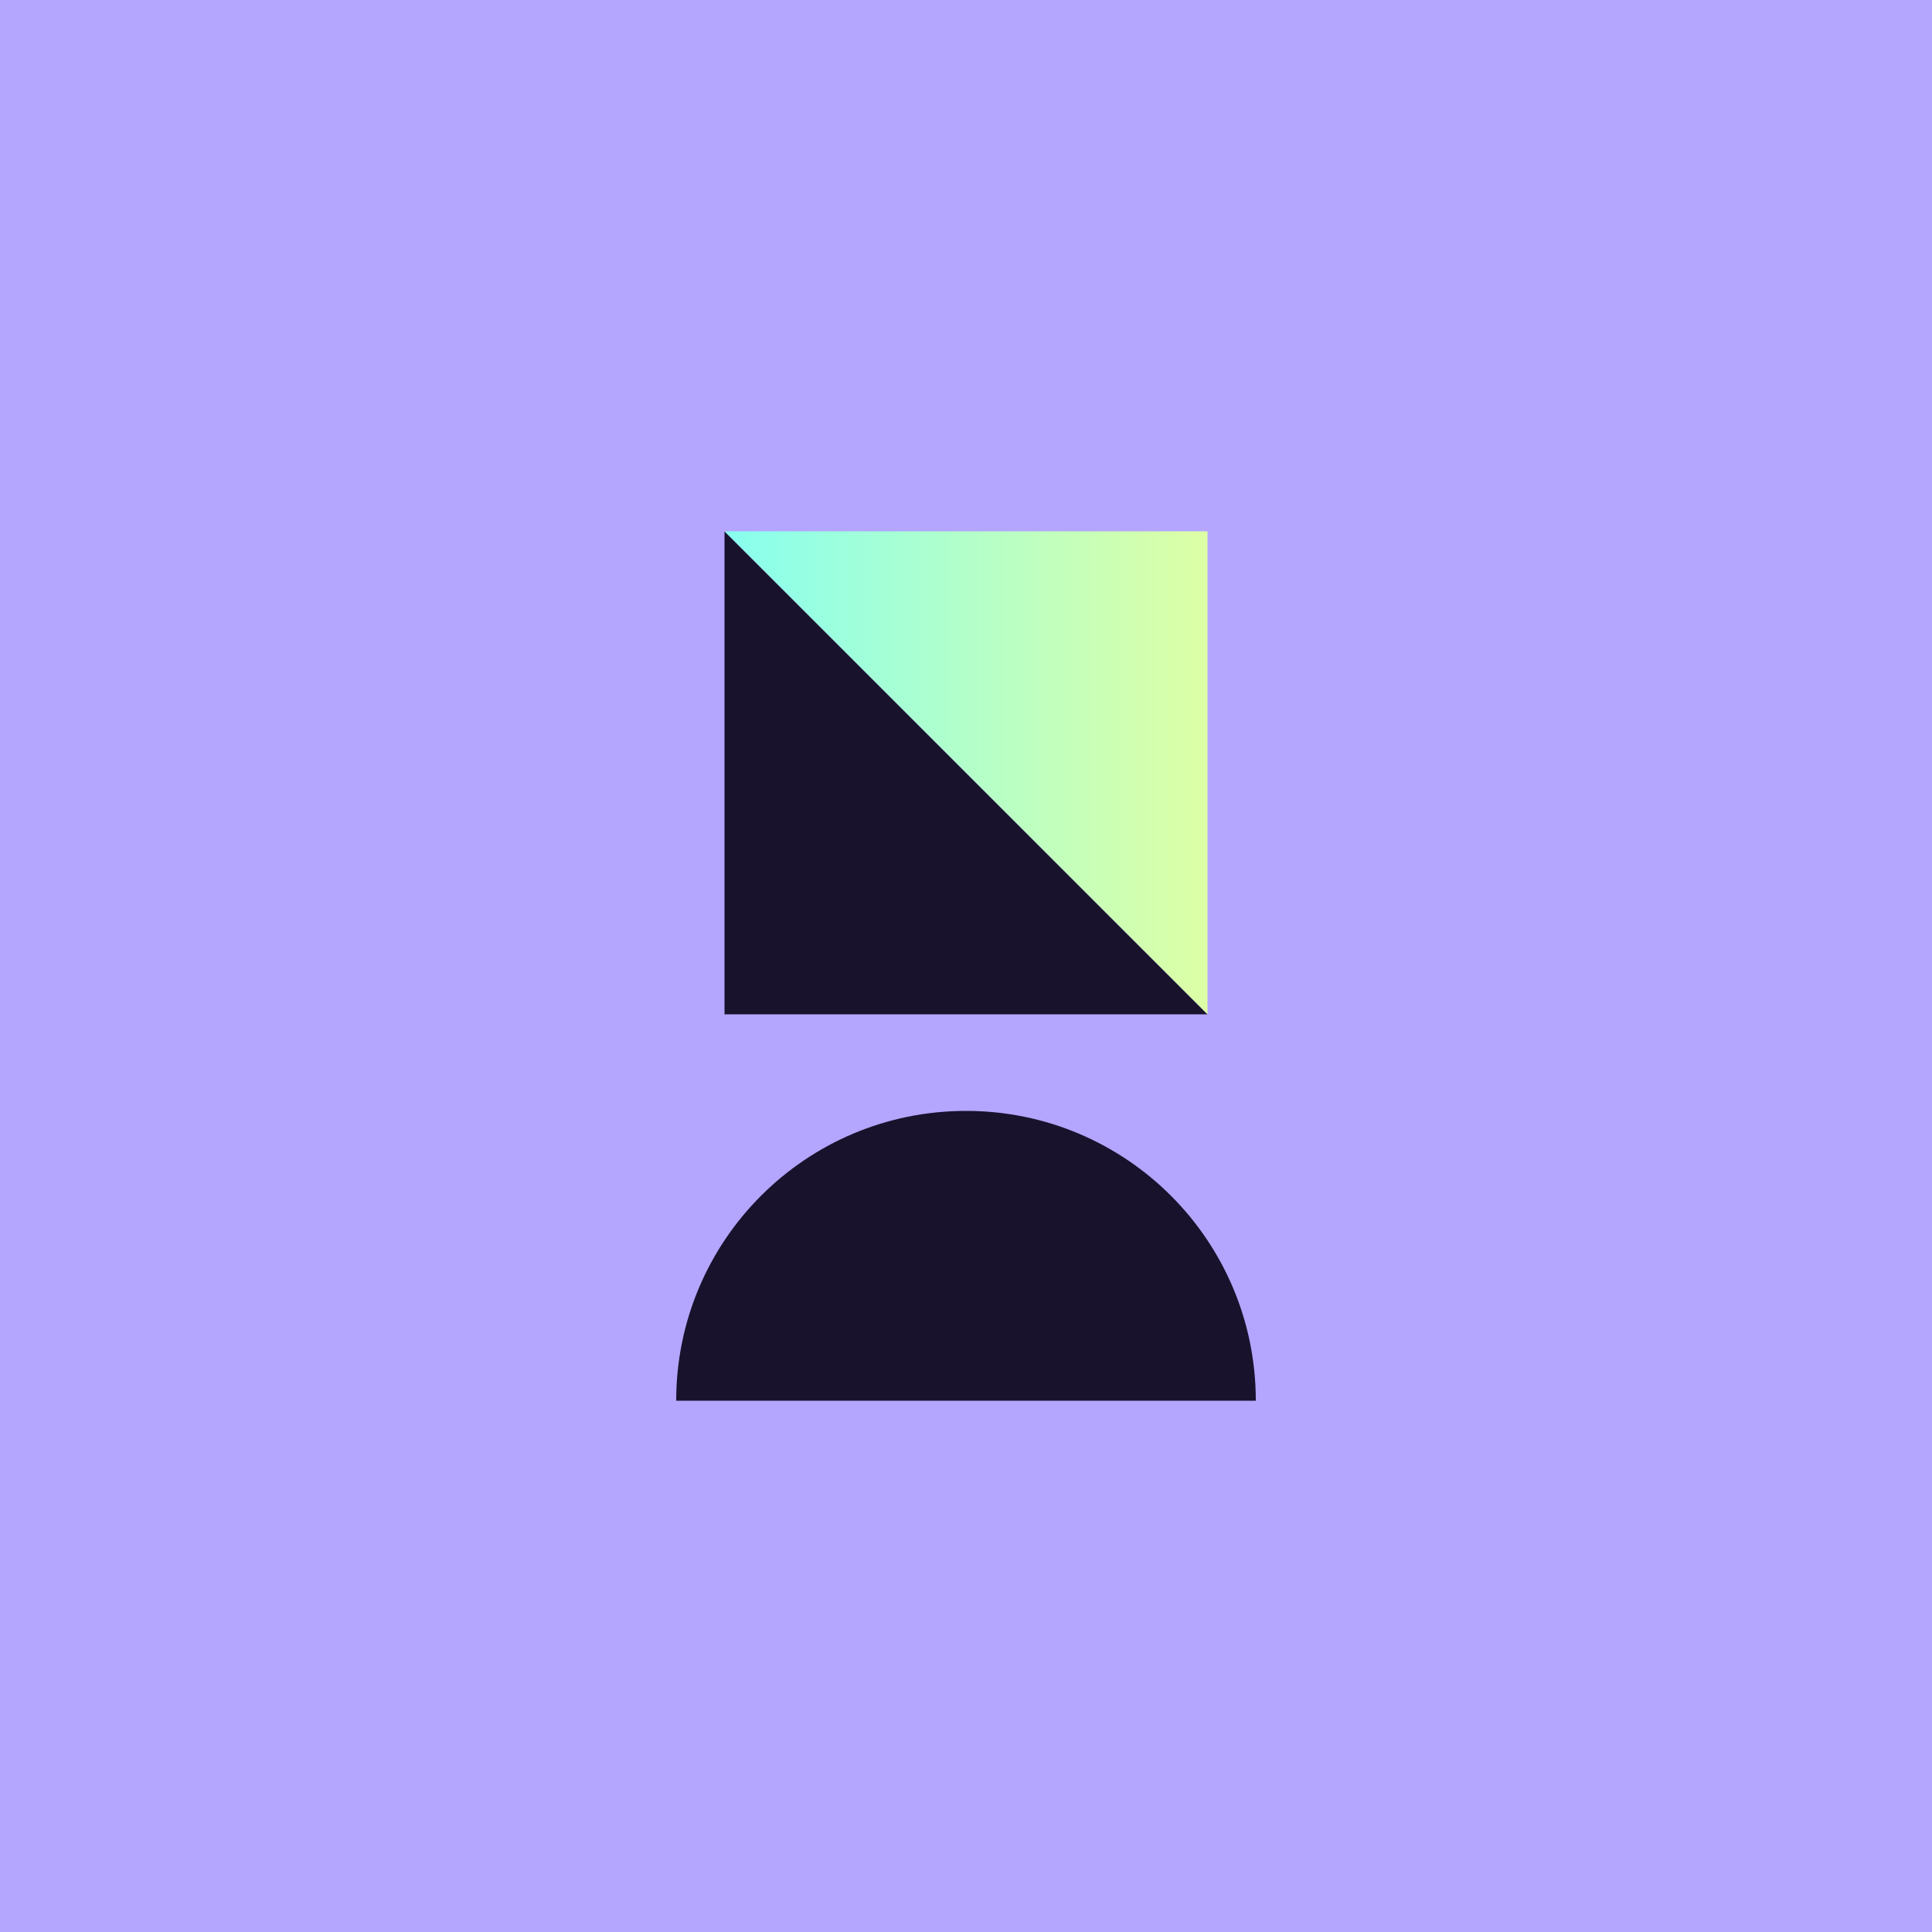 <svg width="20" height="20" viewBox="0 0 20 20" fill="none" xmlns="http://www.w3.org/2000/svg">
<g clip-path="url(#clip0_6707_30632)">
<g filter="url(#filter0_i_6707_30632)">
<path d="M10 20C15.523 20 20 15.523 20 10C20 4.477 15.523 0 10 0C4.477 0 0 4.477 0 10C0 15.523 4.477 20 10 20Z" fill="url(#paint0_linear_6707_30632)"/>
</g>
<path d="M9.5 27.5C28.5 30.5 26.5 8.523 26.5 3C26.5 -2.523 3.023 -5 -2.5 -5C-8.023 -5 -12 4.477 -12 10C-12 15.523 3.977 27.5 9.5 27.5Z" fill="#B4A6FF"/>
<path d="M7.5 5.5V10.5H12.5" fill="#19122D"/>
<path d="M10 11.5C8.342 11.5 7 12.842 7 14.5H13C13 12.842 11.658 11.5 10 11.5Z" fill="#19122D"/>
<path d="M7.5 5.5L12.5 10.5V5.5H7.5Z" fill="url(#paint1_linear_6707_30632)"/>
</g>
<defs>
<filter id="filter0_i_6707_30632" x="0" y="0" width="20" height="21" filterUnits="userSpaceOnUse" color-interpolation-filters="sRGB">
<feFlood flood-opacity="0" result="BackgroundImageFix"/>
<feBlend mode="normal" in="SourceGraphic" in2="BackgroundImageFix" result="shape"/>
<feColorMatrix in="SourceAlpha" type="matrix" values="0 0 0 0 0 0 0 0 0 0 0 0 0 0 0 0 0 0 127 0" result="hardAlpha"/>
<feOffset dy="1"/>
<feGaussianBlur stdDeviation="0.5"/>
<feComposite in2="hardAlpha" operator="arithmetic" k2="-1" k3="1"/>
<feColorMatrix type="matrix" values="0 0 0 0 0.287 0 0 0 0 0.396 0 0 0 0 0.637 0 0 0 0.8 0"/>
<feBlend mode="normal" in2="shape" result="effect1_innerShadow_6707_30632"/>
</filter>
<linearGradient id="paint0_linear_6707_30632" x1="10" y1="0" x2="10" y2="20" gradientUnits="userSpaceOnUse">
<stop stop-color="#101F41"/>
<stop offset="0.781" stop-color="#45557B"/>
</linearGradient>
<linearGradient id="paint1_linear_6707_30632" x1="7.5" y1="8" x2="12.5" y2="8" gradientUnits="userSpaceOnUse">
<stop stop-color="#88FFEF"/>
<stop offset="1" stop-color="#DDFFA5"/>
</linearGradient>
<clipPath id="clip0_6707_30632">
<rect width="20" height="20" fill="white"/>
</clipPath>
</defs>
</svg>
